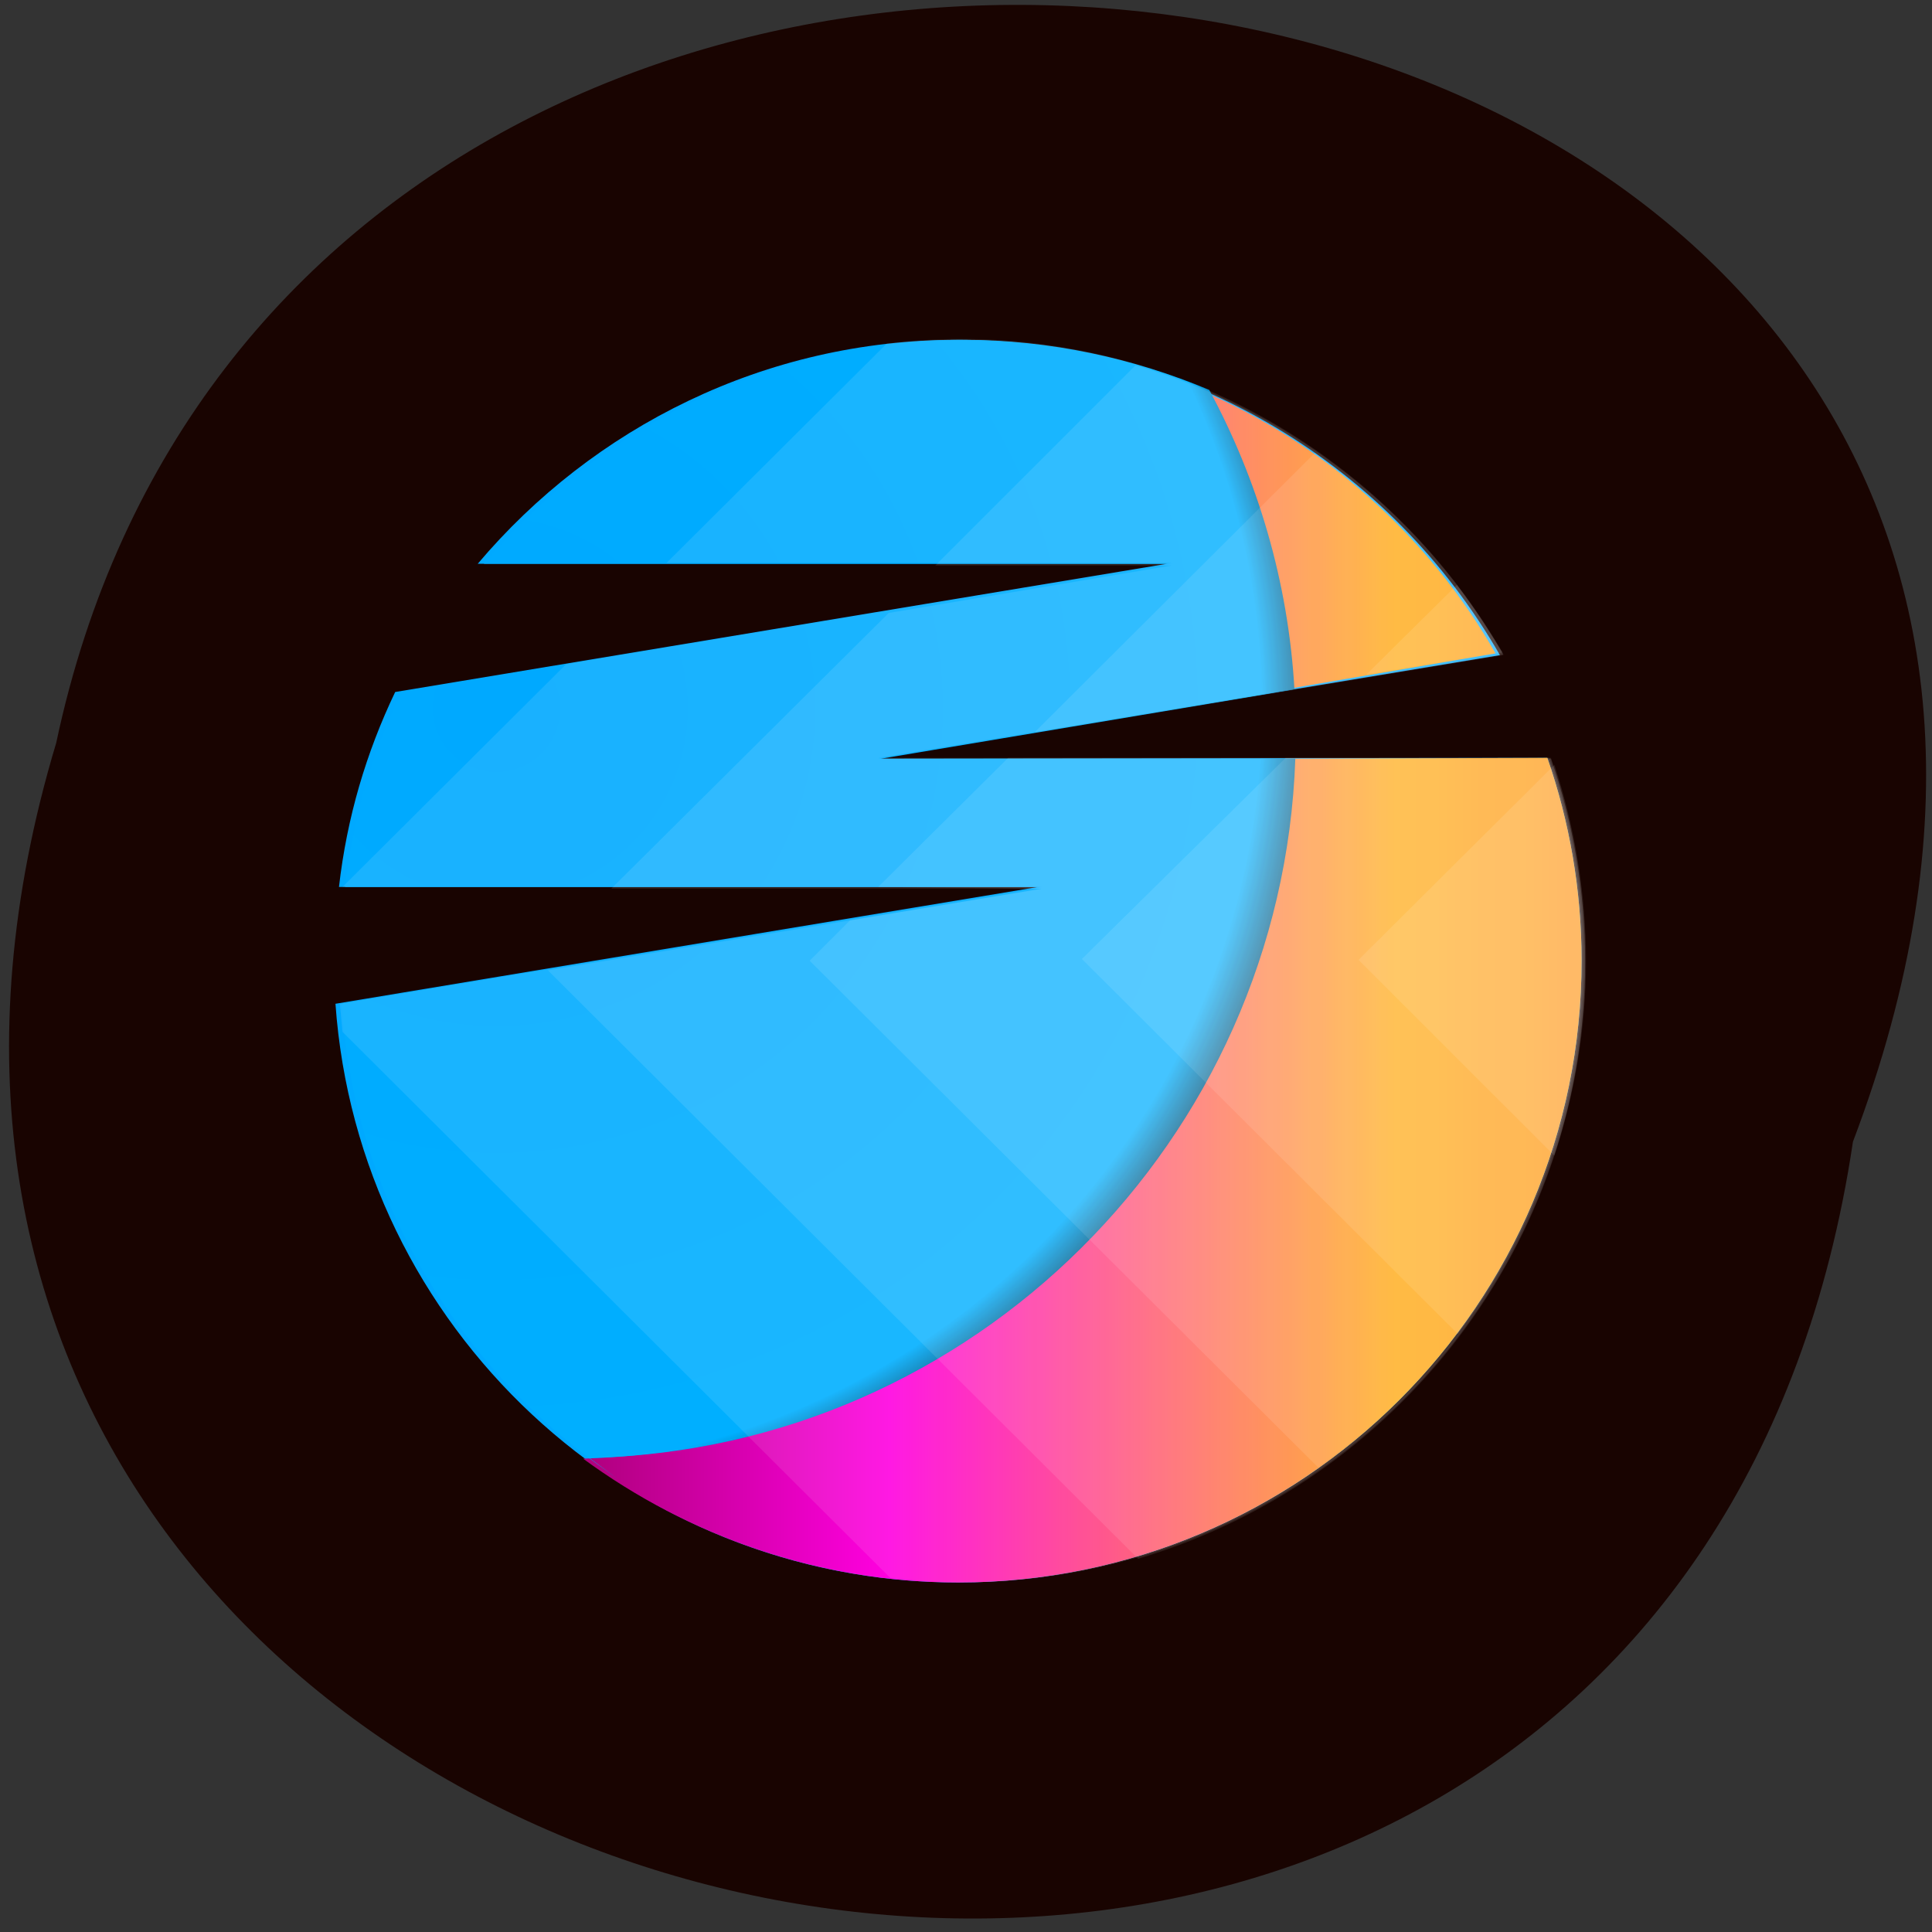 <svg xmlns="http://www.w3.org/2000/svg" viewBox="0 0 22 22"><rect x="0" y="0" width="22" height="22" fill="#333333" stroke="none"/><defs><linearGradient id="0" gradientUnits="userSpaceOnUse" x1="0" x2="1" gradientTransform="matrix(11.364 0 0 13.581 6.71 11.23)"><stop style="stop-color:#b1007f"/><stop offset="0.3" style="stop-color:#ff00e0"/><stop offset="0.81" style="stop-color:#ffa300"/><stop offset="1" style="stop-color:#ff8b00"/></linearGradient><radialGradient id="1" gradientUnits="userSpaceOnUse" cx="-45.64" cy="2.74" r="11.7" gradientTransform="matrix(0.827 0 0 0.824 43.4 5.81)"><stop style="stop-color:#00a9ff"/><stop offset="0.9" style="stop-color:#00afff"/><stop offset="1" style="stop-color:#000"/></radialGradient></defs><path d="m 21.1 13 c -2.19 14.67 -24.73 9.66 -20.46 -4.54 c 2.86 -13.49 25.92 -9.84 20.46 4.54" style="fill:#190401"/><g style="fill-rule:evenodd"><path d="m 17.62 8.63 c 0.25 0.72 0.39 1.5 0.39 2.31 c 0 3.91 -3.18 7.08 -7.1 7.08 c -3.75 0 -6.83 -2.91 -7.09 -6.59 l 8 -1.33 h -7.96 c 0.09 -0.79 0.31 -1.53 0.64 -2.22 l 8.79 -1.46 h -7.85 c 1.31 -1.55 3.27 -2.55 5.46 -2.55 c 2.64 0 4.95 1.45 6.18 3.59 l -7.12 1.18" style="fill:#00a9ff"/><path d="m 17.62 8.63 c 0.25 0.72 0.39 1.5 0.39 2.31 c 0 3.91 -3.18 7.08 -7.1 7.08 c -1.59 0 -3.07 -0.53 -4.27 -1.41 c 4.38 -0.13 7.89 -3.63 8 -7.97 m -0.01 -0.79 c -0.07 -1.23 -0.41 -2.38 -0.97 -3.41 c 1.43 0.61 2.61 1.67 3.37 3" style="fill:url(#0)"/><path d="m 6.71 16.6 c 0.55 0.41 0.24 0.18 0.02 0.02 c -1.61 -1.2 -2.7 -3.07 -2.84 -5.19 l 8 -1.33 h -7.96 c 0.09 -0.79 0.31 -1.53 0.64 -2.22 l 8.79 -1.46 h -7.85 c 1.31 -1.55 3.27 -2.55 5.46 -2.55 c 0.99 0 1.94 0.21 2.8 0.57 c 0.55 1.02 0.9 2.18 0.97 3.41 l -4.71 0.79 h 4.72 c -0.15 4.35 -3.68 7.85 -8 7.96" style="fill:url(#1)"/><g style="fill:#fff;fill-opacity:0.1"><path d="m 12.93 4.16 c 1.79 0.52 3.29 1.72 4.19 3.3 l -7.12 1.18 h 7.66 c 0.25 0.72 0.39 1.5 0.39 2.32 c 0 3.21 -2.15 5.92 -5.09 6.79 l -6.72 -6.7 l 5.62 -0.93 h -4.9 l 3.16 -3.14 l 3.22 -0.54 h -2.69"/><path d="m 17.7 8.71 c 0.23 0.7 0.36 1.46 0.36 2.23 c 0 0.78 -0.13 1.52 -0.36 2.22 l -2.23 -2.23"/><path d="m 14.64 8.63 h 3 c 0.25 0.72 0.39 1.5 0.39 2.31 c 0 1.6 -0.53 3.07 -1.43 4.25 l -4.28 -4.27 m 4.27 -4.26 c 0.19 0.25 0.36 0.51 0.52 0.77 l -1.55 0.25"/><path d="m 10.1 3.91 c 0.28 -0.03 0.56 -0.05 0.84 -0.05 c 2.64 0 4.95 1.45 6.18 3.59 l -7.12 1.18 h 7.66 c 0.25 0.72 0.39 1.5 0.39 2.31 c 0 3.91 -3.18 7.08 -7.1 7.08 c -0.27 0 -0.55 -0.02 -0.81 -0.05 l -6.24 -6.22 c -0.01 -0.11 -0.02 -0.21 -0.03 -0.32 l 7.99 -1.33 h -7.96 l 2.55 -2.54 l 6.89 -1.15 h -5.75"/><path d="m 10 10.1 l 1.48 -1.47 h 6.14 c 0.25 0.72 0.39 1.5 0.39 2.31 c 0 2.39 -1.19 4.51 -3 5.77 l -5.79 -5.77 l 0.46 -0.46 l 2.18 -0.36 m 3.11 -4.96 c 0.86 0.6 1.58 1.39 2.11 2.3 l -5.3 0.88"/></g></g></svg>